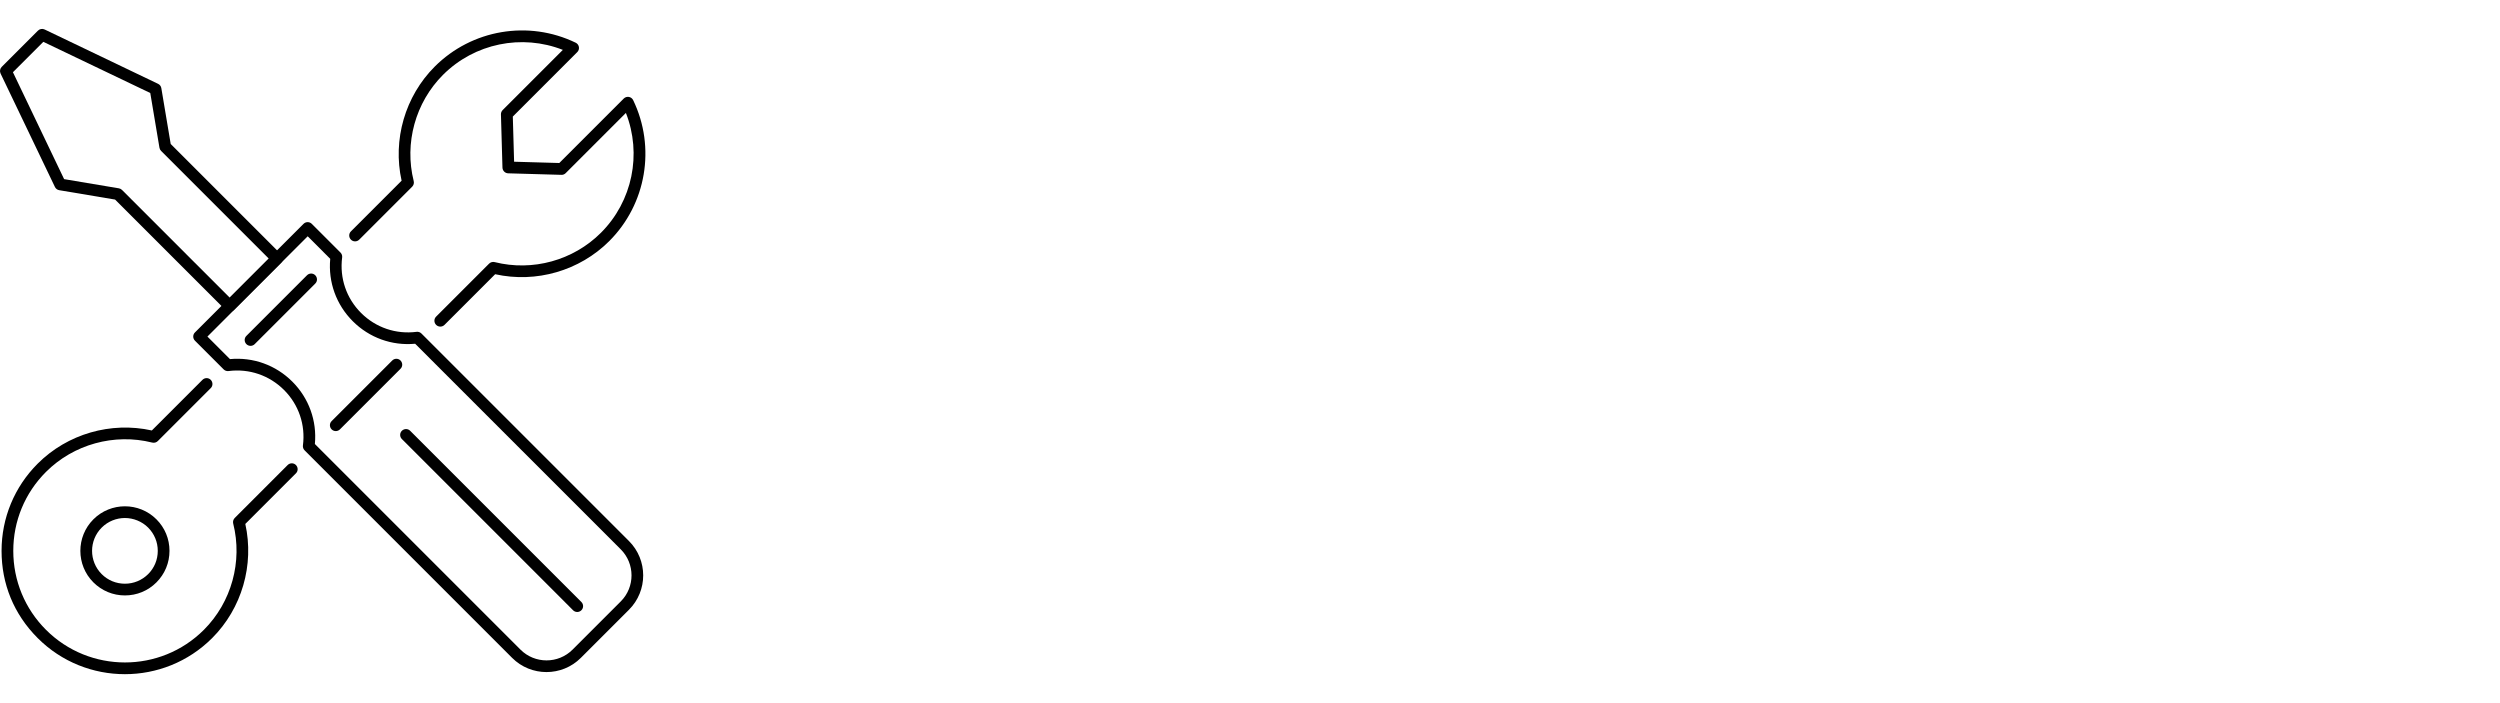 <?xml version="1.0" encoding="UTF-8"?><svg id="Layer_2" xmlns="http://www.w3.org/2000/svg" viewBox="0 0 640 180"><defs><style>.cls-1{fill:#fff;opacity:0;}</style></defs><g id="Layer_1-2"><rect class="cls-1" width="640" height="180"/><path d="m58.8,79.81c-.38,0-.77-.15-1.06-.44l-28.28-28.28-14.3-2.4c-.48-.08-.89-.39-1.1-.83L.15,18.83c-.28-.57-.16-1.26.29-1.71L9.72,7.84c.45-.45,1.14-.57,1.71-.29l29.04,13.91c.44.21.75.62.83,1.1l2.4,14.3,28.28,28.28c.59.59.59,1.54,0,2.12l-12.12,12.12c-.29.29-.68.44-1.06.44ZM16.42,45.86l14.01,2.35c.31.05.59.2.81.42l27.56,27.56,10-10-27.56-27.56c-.22-.22-.37-.5-.42-.81l-2.35-14.01L11.09,10.71l-7.78,7.78,13.11,27.38Z"/><path d="m139.9,172.05c-3.18,0-6.37-1.21-8.79-3.63l-53.13-53.13c-.33-.33-.49-.79-.43-1.25.68-5.28-1.08-10.46-4.84-14.21s-8.93-5.52-14.21-4.84c-.46.06-.92-.1-1.25-.43l-7.34-7.34c-.59-.59-.59-1.54,0-2.12l27.79-27.79c.59-.59,1.54-.59,2.12,0l7.34,7.34c.33.33.49.79.43,1.25-.68,5.28,1.08,10.46,4.84,14.21h0c3.75,3.75,8.93,5.52,14.21,4.84.46-.06.92.1,1.25.43l53.13,53.13c4.85,4.85,4.85,12.73,0,17.58l-12.33,12.33c-2.42,2.42-5.61,3.63-8.79,3.63Zm-59.29-58.38l52.63,52.63c3.68,3.68,9.66,3.68,13.34,0l12.33-12.33c3.68-3.68,3.68-9.66,0-13.34l-52.63-52.63c-5.95.55-11.73-1.53-15.97-5.77h0c-4.24-4.24-6.32-10.02-5.77-15.97l-5.77-5.77-25.67,25.67,5.77,5.77c5.94-.55,11.73,1.53,15.97,5.77s6.32,10.02,5.77,15.97Z"/><path d="m147.77,156.67c-.38,0-.77-.15-1.06-.44l-43.83-43.83c-.59-.59-.59-1.54,0-2.12s1.54-.59,2.12,0l43.83,43.83c.59.59.59,1.54,0,2.12-.29.29-.68.44-1.06.44Z"/><path d="m31.98,152.43c-3.05,0-5.91-1.19-8.07-3.34-4.45-4.45-4.45-11.69,0-16.14,4.45-4.45,11.69-4.45,16.14,0,2.16,2.16,3.34,5.02,3.34,8.07s-1.19,5.91-3.34,8.07h0c-2.16,2.16-5.02,3.34-8.07,3.34Zm0-19.82c-2.15,0-4.31.82-5.95,2.46-3.28,3.28-3.28,8.62,0,11.9,1.59,1.59,3.7,2.46,5.95,2.46s4.36-.88,5.95-2.46h0c1.59-1.59,2.46-3.7,2.46-5.95s-.88-4.36-2.46-5.95-3.79-2.46-5.95-2.46Z"/><path d="m112.71,83.61c-.38,0-.77-.15-1.06-.44-.59-.59-.59-1.54,0-2.12l13.56-13.56c.37-.37.92-.52,1.43-.39,9.71,2.44,20.13-.44,27.2-7.51,8.08-8.08,10.52-20.17,6.39-30.68l-15.41,15.41c-.29.29-.67.46-1.1.44l-13.63-.39c-.79-.02-1.43-.66-1.46-1.46l-.39-13.63c-.01-.41.15-.81.44-1.1l15.41-15.41c-10.51-4.13-22.6-1.69-30.68,6.39-7.07,7.07-9.94,17.49-7.5,27.2.13.51-.02,1.05-.39,1.43l-13.56,13.56c-.59.59-1.54.59-2.12,0s-.59-1.54,0-2.12l12.97-12.97c-2.33-10.49.88-21.61,8.49-29.22,9.49-9.49,23.98-11.95,36.07-6.11.44.21.75.62.83,1.1.08.48-.07.97-.42,1.31l-16.5,16.5.33,11.56,11.57.33,16.5-16.5c.34-.34.83-.5,1.31-.42.48.08.89.39,1.1.83,5.83,12.08,3.38,26.58-6.11,36.07-7.61,7.61-18.73,10.82-29.22,8.49l-12.97,12.97c-.29.29-.68.44-1.06.44Z"/><path d="m85.96,110.36c-.38,0-.77-.15-1.06-.44-.59-.59-.59-1.54,0-2.12l15.51-15.51c.59-.59,1.54-.59,2.12,0s.59,1.54,0,2.12l-15.51,15.51c-.29.29-.68.44-1.06.44Z"/><path d="m31.98,172.59c-8.09,0-16.18-3.08-22.33-9.24S.4,149.45.4,141.02s3.29-16.37,9.25-22.33c7.61-7.61,18.73-10.82,29.22-8.49l12.96-12.96c.59-.59,1.54-.59,2.12,0s.59,1.54,0,2.12l-13.55,13.55c-.37.37-.91.52-1.43.39-9.71-2.44-20.13.44-27.2,7.51-5.4,5.4-8.37,12.58-8.37,20.21s2.97,14.81,8.37,20.21c11.14,11.14,29.28,11.15,40.43,0,7.07-7.07,9.94-17.49,7.5-27.2-.13-.51.02-1.05.39-1.43l13.55-13.55c.59-.59,1.54-.59,2.12,0s.59,1.54,0,2.12l-12.96,12.96c2.33,10.49-.88,21.61-8.49,29.22-6.16,6.16-14.25,9.24-22.33,9.24Z"/><path d="m64.14,88.54c-.38,0-.77-.15-1.06-.44-.59-.59-.59-1.54,0-2.12l15.51-15.51c.59-.59,1.54-.59,2.12,0s.59,1.54,0,2.12l-15.51,15.51c-.29.29-.68.44-1.06.44Z"/></g></svg>